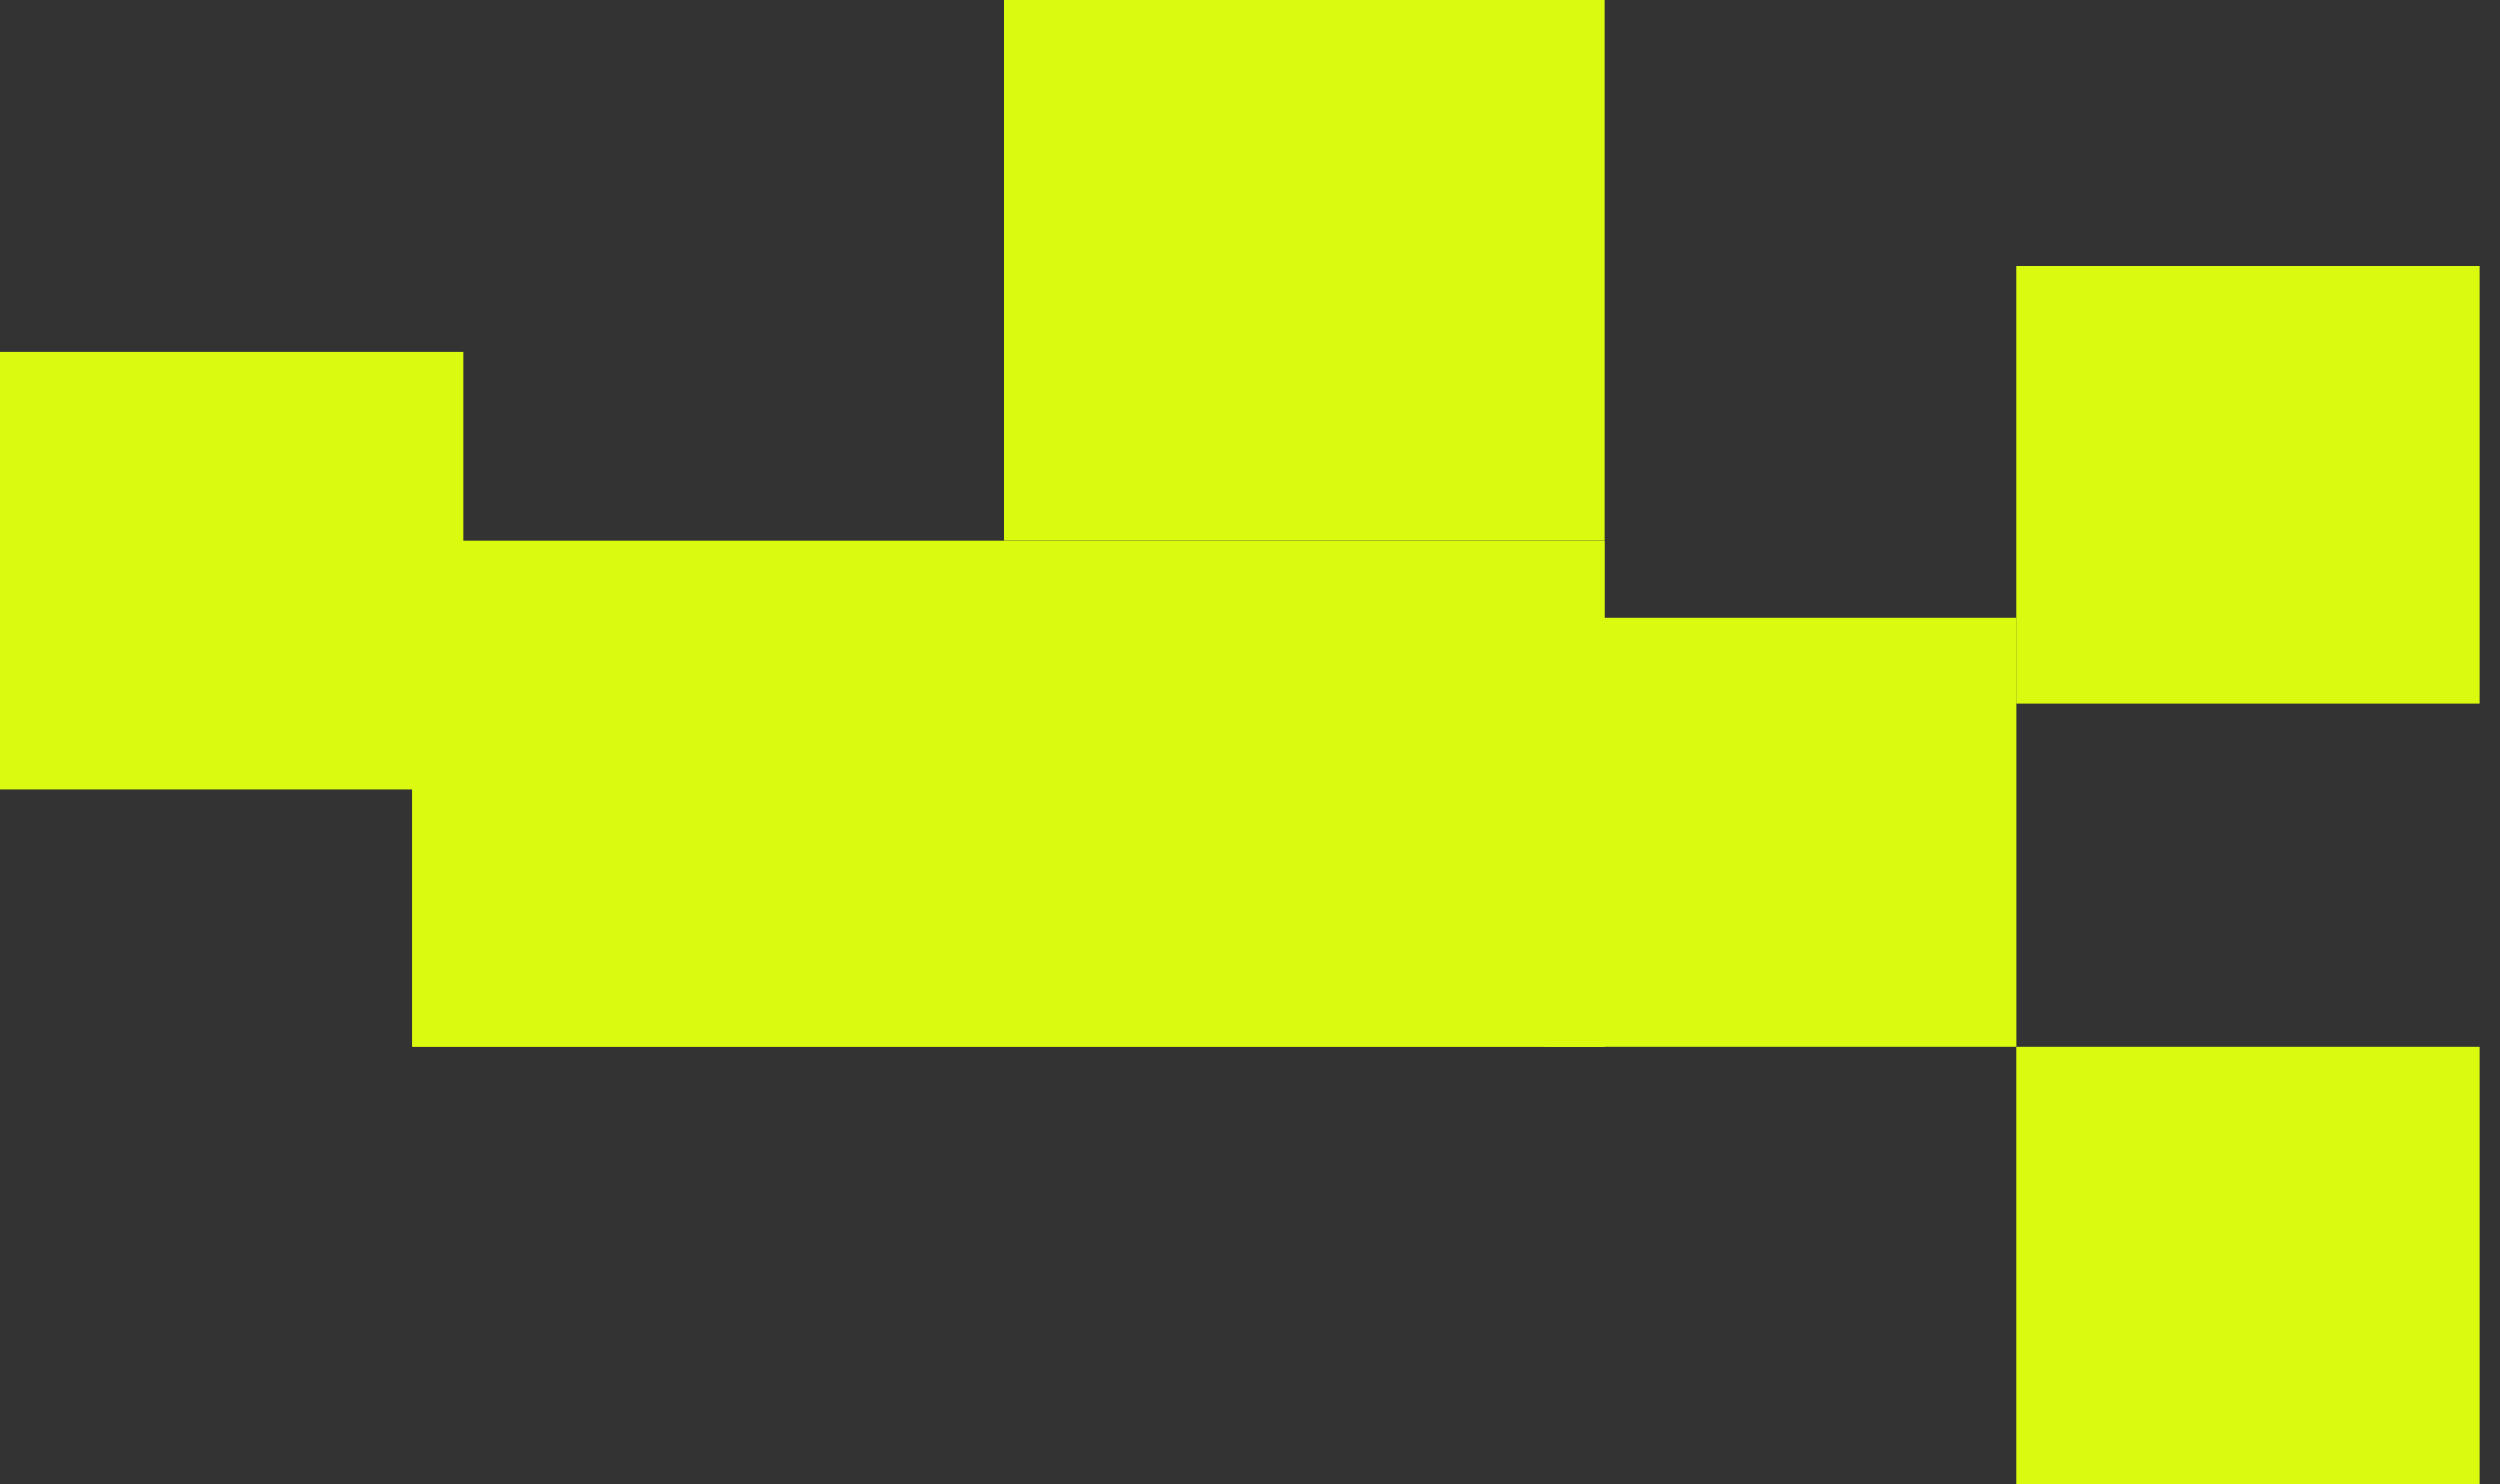 <svg width="96" height="57" viewBox="0 0 96 57" fill="none" xmlns="http://www.w3.org/2000/svg">
<rect x="0" y="0" width="96" height="57" fill="#333333" stroke="none"/>
<rect x="15.824" y="20.762" width="45.798" height="19.439" fill="#DAFB10"/>
<rect x="38.554" width="23.064" height="20.757" fill="#DAFB10"/>
<rect x="59.308" y="23.723" width="18.121" height="16.474" fill="#DAFB10"/>
<rect x="77.425" y="40.197" width="17.792" height="16.803" fill="#DAFB10"/>
<rect x="77.425" y="10.215" width="17.792" height="16.803" fill="#DAFB10"/>
<rect y="13.512" width="17.792" height="16.803" fill="#DAFB10"/>
</svg>
